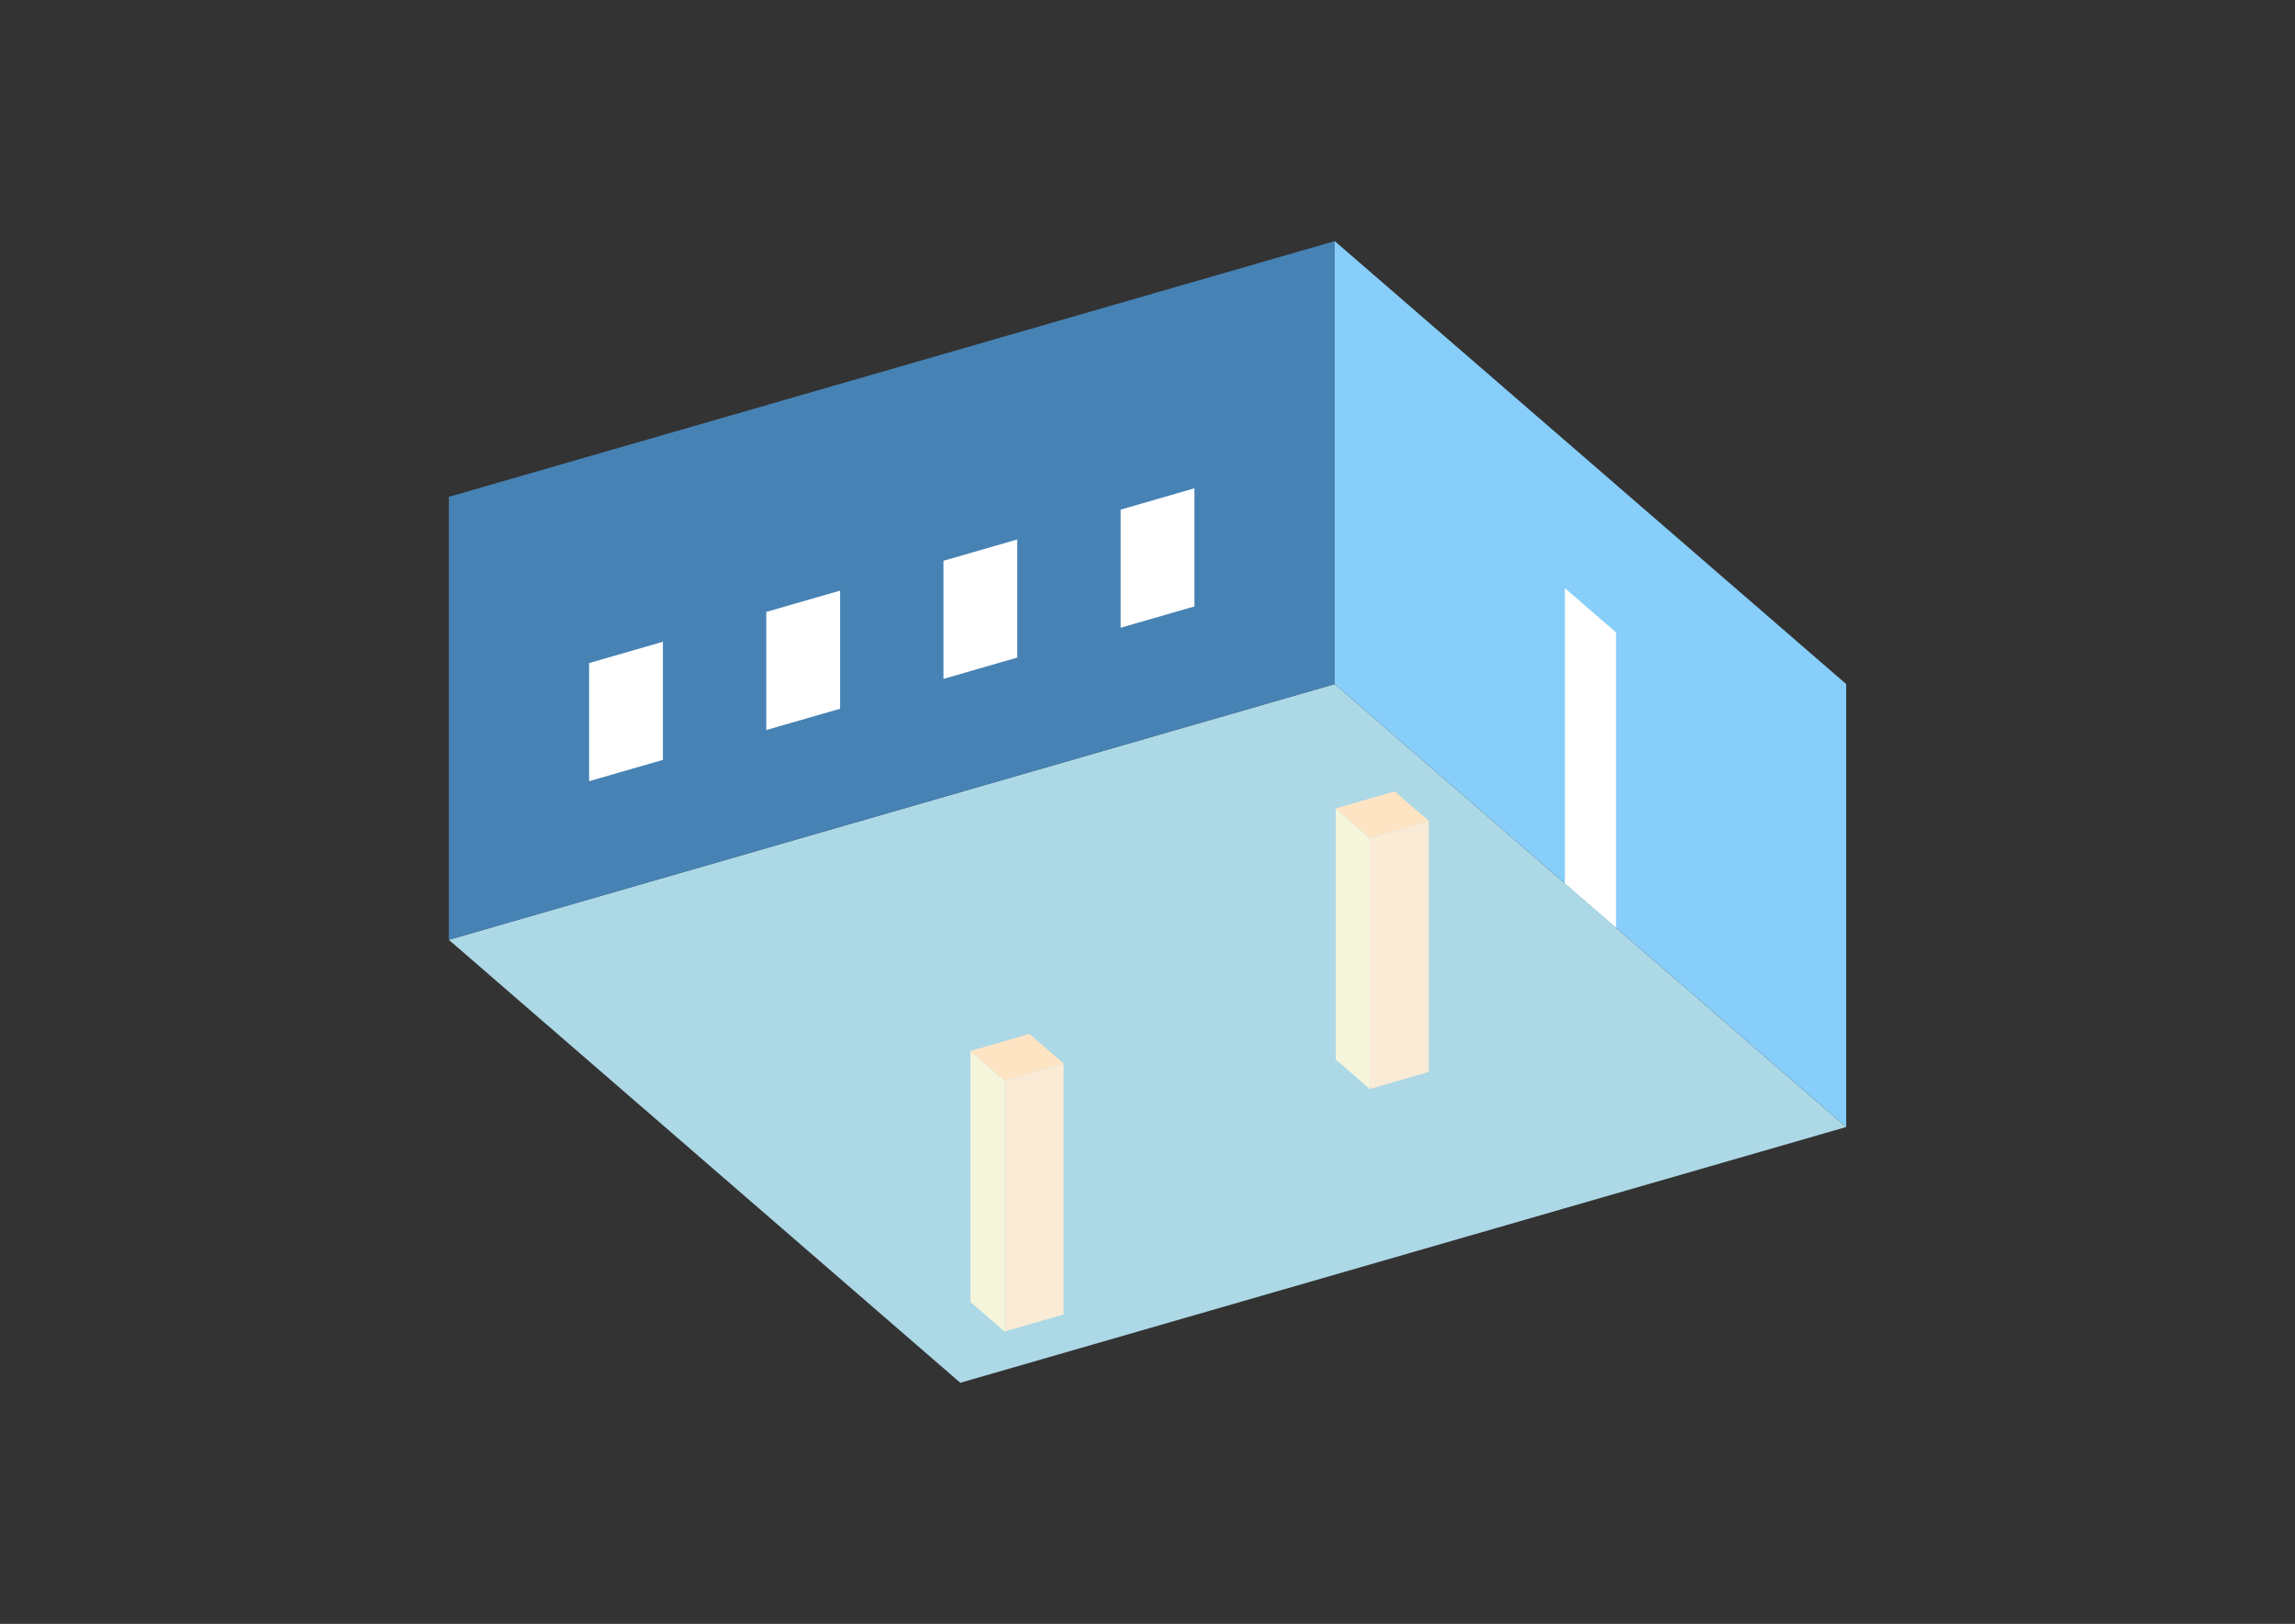 <?xml version="1.0" encoding="UTF-8"?>
<svg
  xmlns="http://www.w3.org/2000/svg"
  width="848"
  height="600"
  style="background-color:white"
>
  <rect width="100%" height="100%" fill="#333333" stroke="none"/>
  <polygon fill="lightblue" points="354.826,510.916 165.837,347.247 493.174,252.753 682.163,416.422" />
  <polygon fill="steelblue" points="165.837,347.247 165.837,183.578 493.174,89.084 493.174,252.753" />
  <polygon fill="lightskyblue" points="682.163,416.422 682.163,252.753 493.174,89.084 493.174,252.753" />
  <polygon fill="white" points="597.118,342.771 597.118,233.658 578.219,217.291 578.219,326.404" />
  <polygon fill="white" points="217.666,288.641 217.666,244.996 244.944,237.121 244.944,280.766" />
  <polygon fill="white" points="283.133,269.742 283.133,226.097 310.411,218.222 310.411,261.867" />
  <polygon fill="white" points="348.601,250.843 348.601,207.198 375.879,199.323 375.879,242.968" />
  <polygon fill="white" points="414.068,231.944 414.068,188.299 441.346,180.425 441.346,224.07" />
  <polygon fill="antiquewhite" points="506.131,402.358 506.131,309.613 527.954,303.313 527.954,396.059" />
  <polygon fill="beige" points="506.131,402.358 506.131,309.613 493.532,298.701 493.532,391.447" />
  <polygon fill="bisque" points="506.131,309.613 493.532,298.701 515.355,292.402 527.954,303.313" />
  <polygon fill="antiquewhite" points="371.174,491.979 371.174,399.233 392.997,392.934 392.997,485.679" />
  <polygon fill="beige" points="371.174,491.979 371.174,399.233 358.575,388.322 358.575,481.067" />
  <polygon fill="bisque" points="371.174,399.233 358.575,388.322 380.397,382.022 392.997,392.934" />
</svg>

